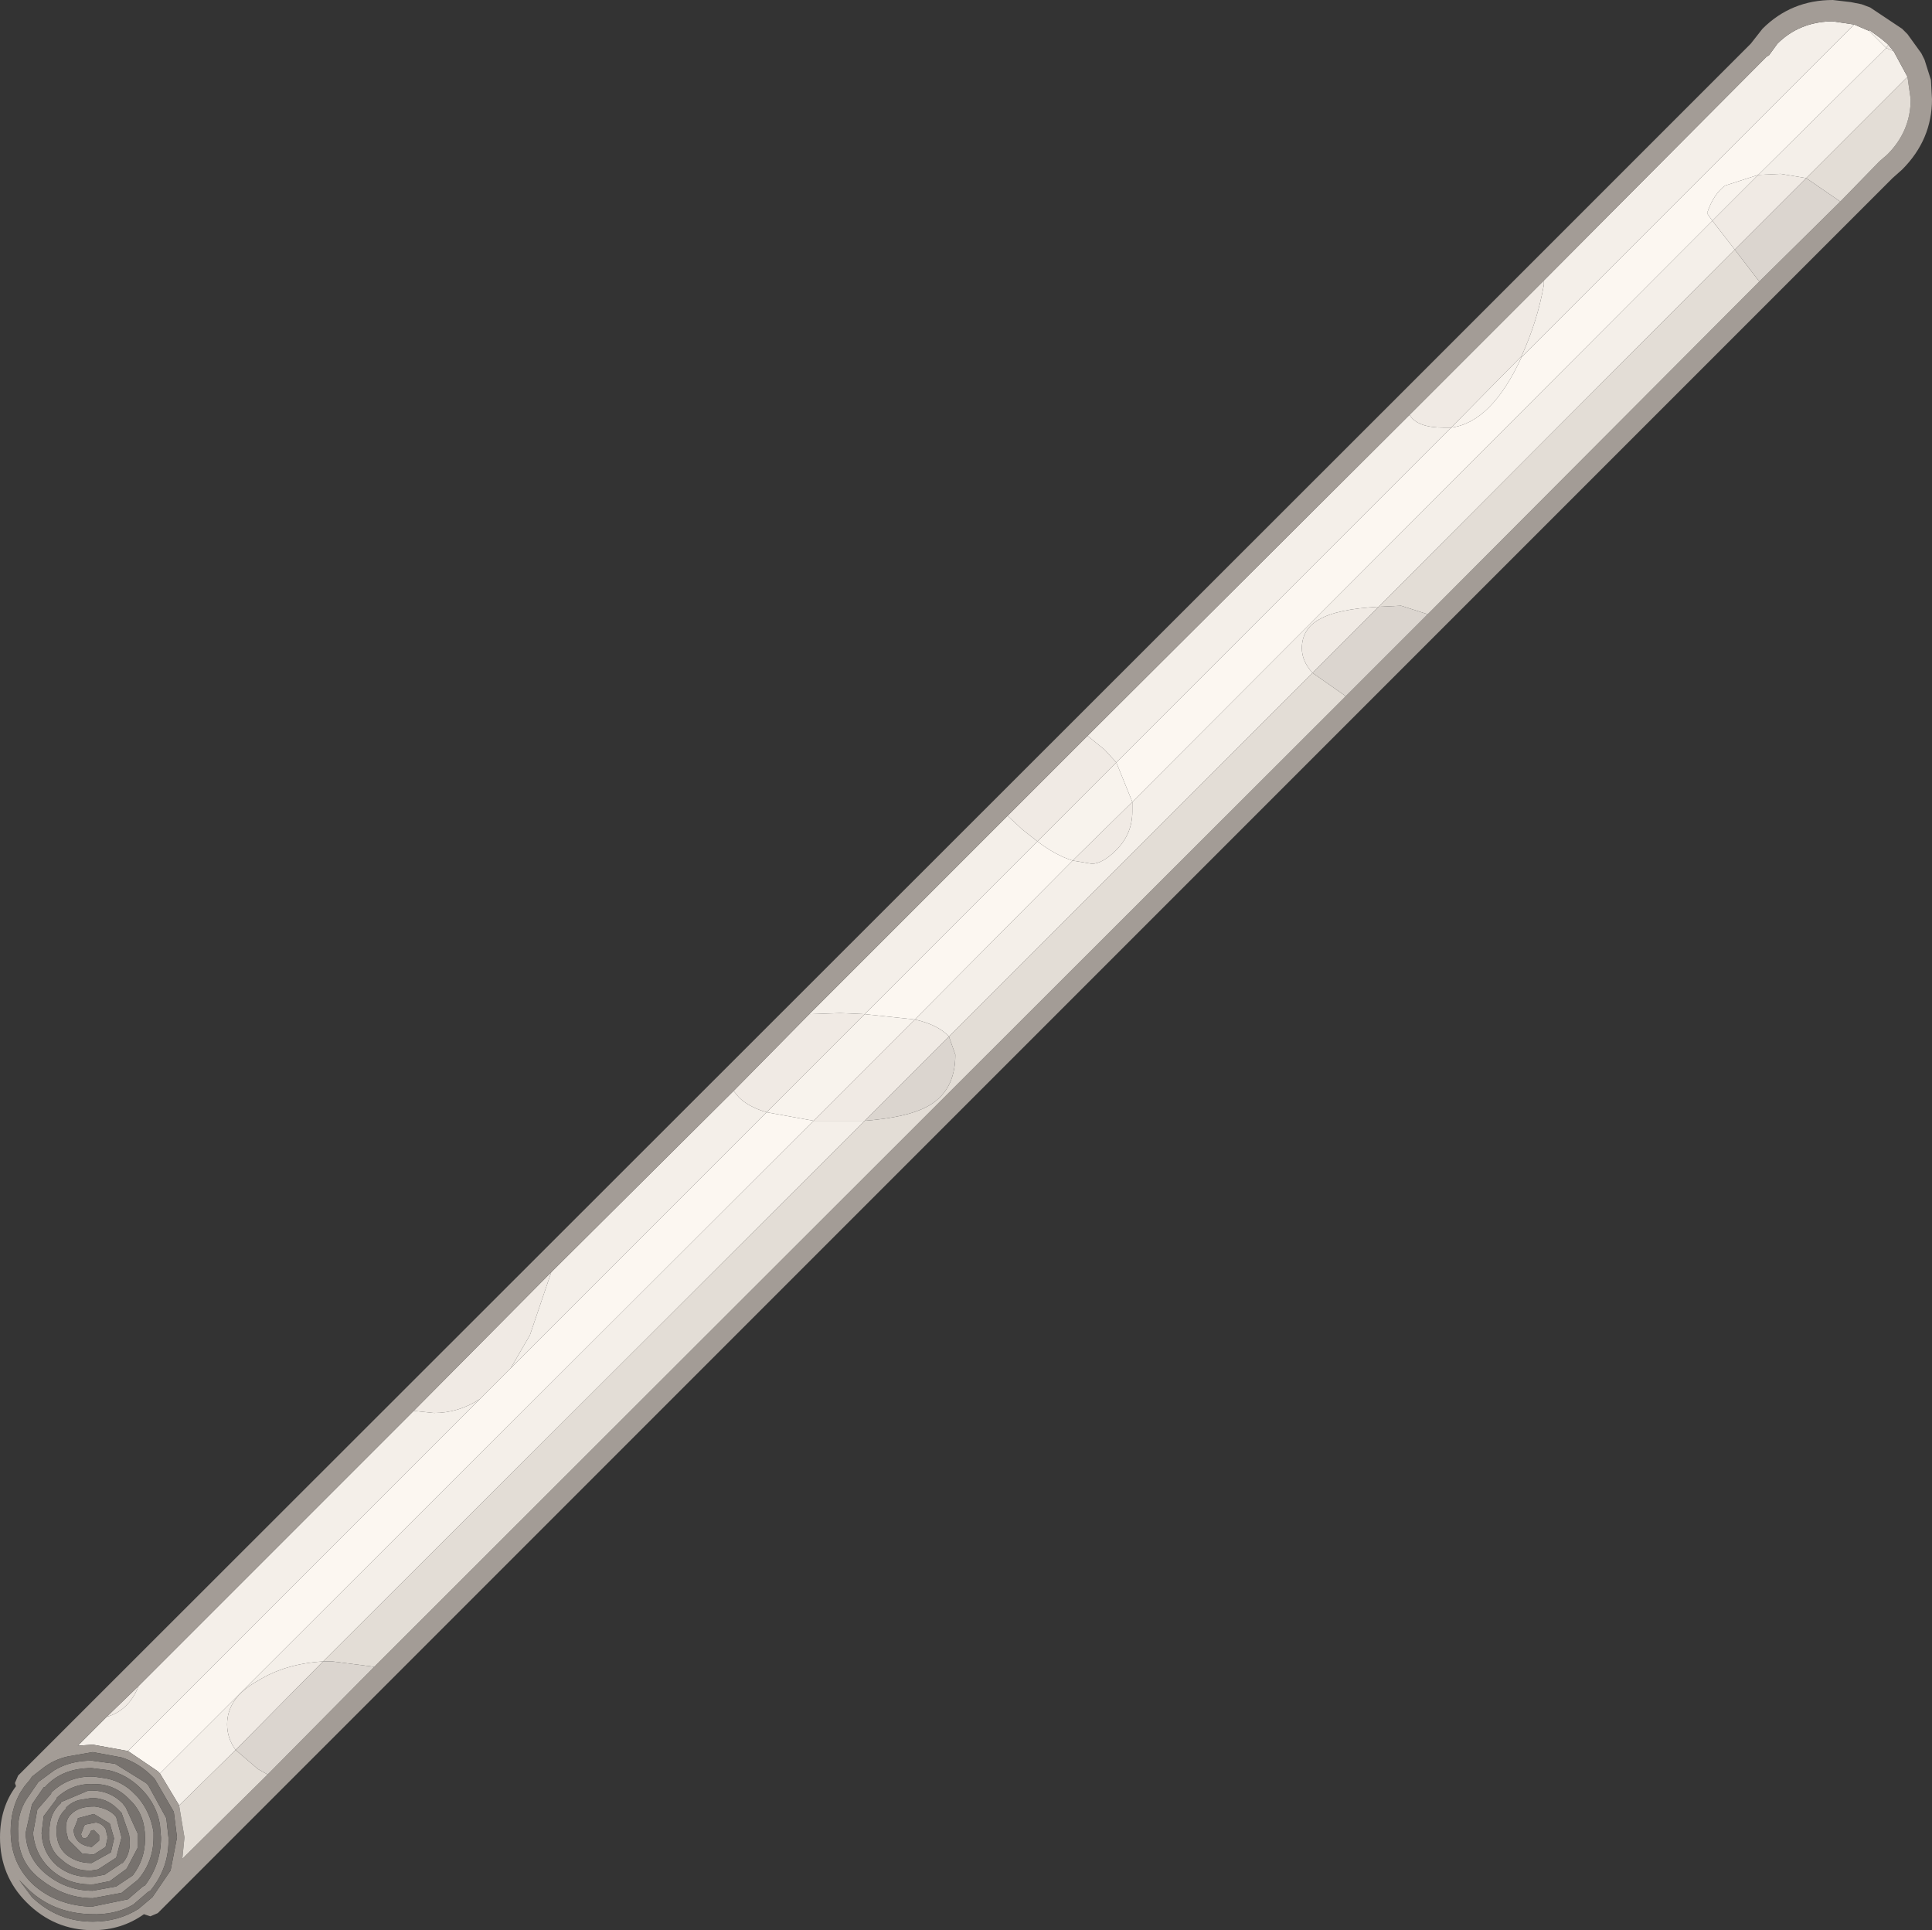 <?xml version="1.0" encoding="UTF-8" standalone="no"?>
<svg xmlns:ffdec="https://www.free-decompiler.com/flash" xmlns:xlink="http://www.w3.org/1999/xlink" ffdec:objectType="shape" height="90.5px" width="90.6px" xmlns="http://www.w3.org/2000/svg">
  <rect width="100%" height="100%" fill="#333333" stroke="none"/>
  <g transform="matrix(1.0, 0.0, 0.0, 1.0, 2.45, 90.9)">
    <path d="M84.5 -89.75 L85.2 -89.45 86.0 -88.65 80.0 -82.7 78.45 -82.2 Q77.9 -81.8 77.6 -80.9 L77.85 -80.55 50.65 -53.3 49.9 -55.15 65.6 -70.85 Q67.5 -71.1 68.9 -74.15 L84.5 -89.75 M5.05 -7.75 L4.95 -7.85 3.55 -8.8 20.05 -25.3 21.5 -26.75 33.5 -38.75 35.7 -38.35 5.05 -7.75 M46.2 -51.45 Q47.05 -50.8 47.85 -50.55 L40.45 -43.1 38.1 -43.35 46.2 -51.45" fill="#fcf7f1" fill-rule="evenodd" stroke="none"/>
    <path d="M85.2 -89.45 L85.2 -89.5 85.75 -89.1 86.05 -88.85 86.1 -88.8 86.0 -88.65 85.2 -89.45 M68.9 -74.2 L68.9 -74.15 Q67.5 -71.1 65.6 -70.85 L68.9 -74.2 M80.0 -82.7 L77.85 -80.55 77.6 -80.9 Q77.9 -81.8 78.45 -82.2 L80.0 -82.7 M47.85 -50.55 Q47.05 -50.8 46.2 -51.45 L49.9 -55.15 50.65 -53.3 47.85 -50.55 M38.1 -43.35 L40.45 -43.1 35.7 -38.35 33.5 -38.75 38.1 -43.35" fill="#f8f3ed" fill-rule="evenodd" stroke="none"/>
    <path d="M69.95 -77.75 L80.4 -88.25 80.5 -88.3 80.9 -88.85 Q81.9 -89.85 83.4 -89.9 L83.5 -89.9 84.5 -89.75 68.9 -74.15 68.9 -74.2 Q69.65 -75.85 69.95 -77.55 L69.95 -77.75 M86.35 -88.5 L87.0 -87.3 82.25 -82.55 81.05 -82.75 80.0 -82.7 86.0 -88.65 86.35 -88.5 M5.95 -6.25 L5.05 -7.75 35.7 -38.35 36.75 -38.35 38.1 -38.35 12.7 -13.0 Q10.95 -12.9 9.65 -12.1 8.2 -11.3 8.2 -10.05 8.2 -9.4 8.6 -8.85 L5.95 -6.25 M3.55 -8.8 L1.9 -9.1 1.2 -9.05 2.55 -10.4 Q3.6 -10.7 4.05 -11.85 L16.95 -24.75 17.9 -24.65 Q19.05 -24.65 20.05 -25.3 L3.55 -8.8 M23.4 -31.25 L31.95 -39.75 32.2 -39.45 Q32.65 -39.0 33.5 -38.75 L21.5 -26.75 22.4 -28.3 23.4 -31.25 M35.5 -43.35 L44.8 -52.65 45.5 -52.0 46.2 -51.45 38.1 -43.35 36.95 -43.4 35.5 -43.35 M48.55 -56.4 L63.65 -71.45 Q64.0 -70.85 65.25 -70.85 L65.6 -70.85 49.9 -55.15 49.35 -55.75 48.55 -56.4 M77.85 -80.55 L78.9 -79.2 62.2 -62.45 Q60.25 -62.35 59.4 -61.85 58.6 -61.4 58.6 -60.5 58.6 -59.9 59.1 -59.35 L42.05 -42.3 Q41.55 -42.85 40.45 -43.1 L47.85 -50.55 48.75 -50.4 Q49.25 -50.4 49.9 -51.05 50.65 -51.8 50.65 -52.85 L50.65 -53.3 77.85 -80.55" fill="#f4efe9" fill-rule="evenodd" stroke="none"/>
    <path d="M86.1 -88.8 L86.35 -88.5 86.0 -88.65 86.1 -88.8 M2.55 -10.4 L4.05 -11.85 Q3.6 -10.7 2.55 -10.4 M16.95 -24.75 L23.4 -31.25 22.4 -28.3 21.5 -26.75 20.05 -25.3 Q19.05 -24.65 17.9 -24.65 L16.95 -24.75 M31.95 -39.75 L35.5 -43.35 36.95 -43.4 38.1 -43.35 33.5 -38.75 Q32.65 -39.0 32.2 -39.45 L31.95 -39.75 M44.8 -52.65 L48.55 -56.4 49.35 -55.75 49.9 -55.15 46.2 -51.45 45.5 -52.0 44.8 -52.65 M63.65 -71.45 L69.95 -77.75 69.95 -77.55 Q69.65 -75.85 68.9 -74.2 L65.6 -70.85 65.25 -70.85 Q64.0 -70.85 63.65 -71.45 M77.85 -80.55 L80.0 -82.7 81.05 -82.75 82.25 -82.55 78.9 -79.2 77.85 -80.55 M47.85 -50.55 L50.65 -53.3 50.65 -52.85 Q50.65 -51.8 49.9 -51.05 49.25 -50.4 48.75 -50.4 L47.85 -50.55 M59.1 -59.35 Q58.6 -59.9 58.6 -60.5 58.6 -61.4 59.4 -61.85 60.25 -62.35 62.2 -62.45 L59.1 -59.35 M35.7 -38.35 L40.45 -43.1 Q41.55 -42.85 42.05 -42.3 L38.1 -38.35 36.75 -38.35 35.7 -38.35 M8.6 -8.85 Q8.2 -9.4 8.2 -10.05 8.2 -11.3 9.65 -12.1 10.95 -12.9 12.7 -13.0 L8.6 -8.85" fill="#f0eae4" fill-rule="evenodd" stroke="none"/>
    <path d="M86.75 -82.95 L86.3 -82.55 4.95 -1.2 4.6 -1.05 4.3 -1.15 Q3.25 -0.4 1.9 -0.4 0.1 -0.4 -1.2 -1.7 -2.45 -2.95 -2.45 -4.75 -2.45 -6.15 -1.7 -7.15 L-1.75 -7.3 -1.6 -7.65 63.4 -72.6 79.65 -88.85 80.2 -89.55 Q81.55 -90.9 83.5 -90.9 L84.35 -90.8 84.85 -90.7 85.25 -90.55 86.75 -89.55 86.8 -89.5 87.0 -89.3 87.65 -88.4 87.8 -88.1 88.1 -87.15 88.15 -86.25 Q88.15 -84.35 86.75 -82.95 M84.5 -89.75 L83.5 -89.9 83.4 -89.9 Q81.9 -89.85 80.9 -88.85 L80.5 -88.3 80.4 -88.25 69.95 -77.75 63.65 -71.45 48.55 -56.4 44.8 -52.65 35.5 -43.35 31.95 -39.75 23.4 -31.25 16.95 -24.75 4.05 -11.85 2.55 -10.4 1.2 -9.05 1.9 -9.1 3.55 -8.8 4.95 -7.85 5.05 -7.75 5.95 -6.25 6.2 -4.75 6.1 -3.75 10.1 -7.7 15.1 -12.75 60.65 -58.25 64.5 -62.1 80.05 -77.7 83.85 -81.45 85.65 -83.3 85.7 -83.35 86.05 -83.65 Q87.15 -84.75 87.15 -86.25 L87.0 -87.3 86.35 -88.5 86.1 -88.8 86.05 -88.85 85.75 -89.1 85.2 -89.5 85.2 -89.45 84.5 -89.75 M1.55 -5.35 L2.05 -5.45 Q2.35 -5.4 2.5 -5.15 L2.6 -4.75 2.5 -4.3 1.95 -3.95 1.85 -3.95 1.4 -4.0 0.75 -4.65 0.65 -5.05 Q0.6 -5.6 0.9 -5.85 L0.95 -5.9 Q1.3 -6.2 1.95 -6.2 L2.0 -6.2 Q2.7 -6.1 3.0 -5.7 L3.25 -4.75 3.0 -3.8 2.15 -3.25 1.85 -3.2 Q1.05 -3.15 0.45 -3.7 -0.2 -4.2 -0.15 -5.05 L-0.1 -5.45 Q0.0 -6.0 0.4 -6.35 L0.4 -6.4 1.7 -6.95 1.85 -6.95 Q2.7 -6.95 3.3 -6.35 L3.45 -6.15 4.0 -4.95 4.0 -4.25 3.5 -3.3 3.45 -3.25 2.7 -2.7 1.95 -2.55 Q0.85 -2.5 0.05 -3.15 -0.8 -3.85 -0.9 -4.95 L-0.7 -6.05 -0.05 -6.8 -0.05 -6.85 Q0.8 -7.65 1.95 -7.6 L2.3 -7.55 Q3.25 -7.45 3.9 -6.75 L4.0 -6.65 Q4.6 -5.95 4.75 -5.0 L4.75 -4.75 Q4.75 -3.65 4.05 -2.8 L4.0 -2.75 3.25 -2.15 1.9 -1.9 Q0.6 -1.9 -0.5 -2.75 -1.6 -3.55 -1.6 -4.95 -1.65 -5.85 -1.2 -6.55 L-0.65 -7.35 0.1 -7.9 Q0.85 -8.35 1.85 -8.35 L2.95 -8.2 4.4 -7.3 4.5 -7.2 5.35 -5.65 5.45 -4.75 Q5.5 -3.35 4.6 -2.25 L4.5 -2.2 3.8 -1.6 Q2.95 -1.1 1.8 -1.15 0.1 -1.2 -1.05 -2.25 L-1.55 -2.75 -0.95 -1.95 Q0.25 -0.8 1.9 -0.8 3.1 -0.8 4.05 -1.4 L4.7 -1.95 5.55 -3.2 5.85 -4.75 5.7 -5.95 4.8 -7.5 4.7 -7.6 Q4.05 -8.25 3.25 -8.5 L1.9 -8.75 0.75 -8.55 Q0.05 -8.4 -0.5 -7.95 L-0.95 -7.6 -1.05 -7.45 -1.3 -7.15 -1.4 -7.0 -1.5 -6.85 Q-1.95 -6.05 -1.95 -5.05 -1.95 -3.5 -0.85 -2.5 0.25 -1.55 1.85 -1.5 L3.55 -1.85 4.25 -2.45 4.35 -2.5 Q5.1 -3.5 5.1 -4.75 L5.05 -5.35 Q4.9 -6.25 4.25 -6.95 L4.15 -7.05 Q3.5 -7.7 2.65 -7.9 L1.85 -8.0 Q0.45 -8.0 -0.35 -7.1 L-0.4 -7.1 -0.95 -6.3 -1.25 -4.95 Q-1.2 -3.75 -0.25 -3.0 0.7 -2.25 1.9 -2.25 L3.0 -2.45 3.75 -2.95 3.8 -3.0 Q4.35 -3.75 4.35 -4.65 L4.35 -4.75 Q4.35 -5.75 3.75 -6.4 L3.65 -6.5 Q2.95 -7.25 2.0 -7.25 L1.95 -7.25 Q0.95 -7.3 0.2 -6.6 L0.2 -6.55 -0.4 -5.75 -0.5 -4.95 Q-0.45 -4.0 0.25 -3.4 0.95 -2.85 1.9 -2.9 L2.45 -3.0 3.2 -3.5 3.25 -3.55 3.3 -3.55 Q3.75 -4.05 3.6 -4.9 L3.25 -5.9 3.05 -6.1 Q2.55 -6.6 1.85 -6.6 L1.25 -6.5 Q0.9 -6.4 0.65 -6.15 L0.65 -6.1 Q0.25 -5.75 0.2 -5.15 L0.2 -5.05 Q0.2 -4.35 0.65 -3.95 1.15 -3.55 1.8 -3.55 L1.85 -3.55 2.75 -4.05 2.9 -4.7 2.7 -5.4 1.95 -5.85 1.2 -5.65 1.2 -5.6 1.0 -5.1 Q1.05 -4.4 1.85 -4.3 L2.2 -4.6 2.2 -4.75 2.2 -4.85 1.95 -5.1 1.8 -5.05 1.8 -5.0 1.7 -4.85 1.65 -4.75 1.5 -4.7 1.4 -4.75 1.35 -4.9 1.5 -5.3 1.55 -5.35" fill="#a39c96" fill-rule="evenodd" stroke="none"/>
    <path d="M87.0 -87.3 L87.15 -86.25 Q87.15 -84.75 86.05 -83.65 L85.7 -83.35 85.65 -83.3 83.85 -81.45 82.25 -82.55 87.0 -87.3 M80.05 -77.7 L64.5 -62.1 63.25 -62.5 62.2 -62.45 78.9 -79.2 80.05 -77.7 M60.65 -58.25 L15.1 -12.75 13.15 -13.0 12.7 -13.0 38.1 -38.35 Q40.05 -38.5 41.0 -39.0 42.35 -39.7 42.35 -41.45 L42.05 -42.3 59.1 -59.35 60.6 -58.3 60.65 -58.25 M10.1 -7.7 L6.1 -3.75 6.2 -4.75 5.95 -6.25 8.6 -8.85 9.65 -7.95 10.1 -7.7" fill="#e3ddd6" fill-rule="evenodd" stroke="none"/>
    <path d="M83.85 -81.45 L80.05 -77.7 78.9 -79.2 82.25 -82.55 83.85 -81.45 M64.5 -62.1 L60.65 -58.25 60.6 -58.3 59.1 -59.35 62.2 -62.45 63.25 -62.5 64.5 -62.1 M15.1 -12.75 L10.1 -7.7 9.65 -7.95 8.6 -8.85 12.7 -13.0 13.15 -13.0 15.1 -12.75 M42.05 -42.3 L42.35 -41.45 Q42.35 -39.7 41.0 -39.0 40.05 -38.5 38.1 -38.35 L42.05 -42.3" fill="#dbd5cf" fill-rule="evenodd" stroke="none"/>
    <path d="M1.55 -5.35 L1.5 -5.3 1.35 -4.9 1.4 -4.75 1.5 -4.7 1.65 -4.75 1.7 -4.85 1.8 -5.0 1.8 -5.05 1.95 -5.1 2.2 -4.85 2.2 -4.75 2.2 -4.6 1.85 -4.3 Q1.05 -4.4 1.0 -5.1 L1.2 -5.6 1.2 -5.65 1.95 -5.85 2.7 -5.4 2.9 -4.7 2.75 -4.05 1.85 -3.55 1.8 -3.55 Q1.15 -3.55 0.65 -3.95 0.2 -4.35 0.2 -5.05 L0.2 -5.15 Q0.25 -5.75 0.65 -6.1 L0.65 -6.15 Q0.9 -6.4 1.25 -6.5 L1.85 -6.6 Q2.55 -6.6 3.05 -6.1 L3.25 -5.9 3.6 -4.9 Q3.75 -4.05 3.3 -3.55 L3.25 -3.55 3.2 -3.5 2.45 -3.0 1.9 -2.9 Q0.95 -2.85 0.25 -3.4 -0.45 -4.0 -0.5 -4.95 L-0.4 -5.75 0.2 -6.55 0.2 -6.6 Q0.95 -7.3 1.95 -7.25 L2.0 -7.25 Q2.95 -7.25 3.65 -6.5 L3.75 -6.4 Q4.35 -5.75 4.35 -4.75 L4.35 -4.65 Q4.35 -3.75 3.8 -3.0 L3.75 -2.95 3.0 -2.45 1.9 -2.25 Q0.7 -2.25 -0.25 -3.0 -1.2 -3.75 -1.25 -4.95 L-0.95 -6.3 -0.4 -7.1 -0.35 -7.1 Q0.45 -8.0 1.85 -8.0 L2.65 -7.9 Q3.5 -7.7 4.15 -7.05 L4.25 -6.95 Q4.9 -6.25 5.05 -5.35 L5.1 -4.75 Q5.1 -3.5 4.35 -2.5 L4.25 -2.45 3.55 -1.85 1.85 -1.5 Q0.25 -1.55 -0.85 -2.5 -1.95 -3.5 -1.95 -5.05 -1.95 -6.05 -1.5 -6.85 L-1.4 -7.0 -1.3 -7.15 -1.05 -7.45 -0.95 -7.6 -0.5 -7.95 Q0.05 -8.4 0.75 -8.55 L1.9 -8.75 3.25 -8.5 Q4.05 -8.25 4.7 -7.6 L4.8 -7.5 5.7 -5.95 5.85 -4.75 5.55 -3.2 4.7 -1.95 4.05 -1.4 Q3.1 -0.8 1.9 -0.8 0.25 -0.8 -0.95 -1.95 L-1.55 -2.75 -1.05 -2.25 Q0.1 -1.2 1.8 -1.15 2.95 -1.1 3.8 -1.6 L4.5 -2.2 4.6 -2.25 Q5.5 -3.35 5.45 -4.75 L5.35 -5.65 4.5 -7.2 4.4 -7.3 2.95 -8.2 1.85 -8.35 Q0.85 -8.35 0.1 -7.9 L-0.65 -7.35 -1.2 -6.55 Q-1.65 -5.85 -1.6 -4.95 -1.6 -3.55 -0.5 -2.75 0.6 -1.9 1.9 -1.9 L3.25 -2.15 4.0 -2.75 4.05 -2.8 Q4.75 -3.65 4.75 -4.75 L4.75 -5.0 Q4.6 -5.95 4.0 -6.65 L3.9 -6.75 Q3.25 -7.45 2.3 -7.55 L1.95 -7.6 Q0.8 -7.65 -0.05 -6.85 L-0.05 -6.8 -0.7 -6.05 -0.9 -4.95 Q-0.8 -3.85 0.05 -3.15 0.85 -2.5 1.95 -2.55 L2.7 -2.7 3.45 -3.25 3.5 -3.3 4.0 -4.25 4.0 -4.95 3.45 -6.15 3.3 -6.35 Q2.7 -6.95 1.85 -6.95 L1.7 -6.95 0.4 -6.4 0.4 -6.35 Q0.0 -6.0 -0.1 -5.45 L-0.15 -5.05 Q-0.2 -4.2 0.45 -3.7 1.05 -3.15 1.85 -3.2 L2.15 -3.25 3.0 -3.8 3.25 -4.75 3.0 -5.7 Q2.7 -6.1 2.0 -6.2 L1.95 -6.2 Q1.3 -6.2 0.95 -5.9 L0.9 -5.85 Q0.6 -5.6 0.65 -5.05 L0.75 -4.65 1.4 -4.0 1.85 -3.95 1.95 -3.95 2.5 -4.3 2.6 -4.75 2.5 -5.15 Q2.35 -5.4 2.05 -5.45 L1.55 -5.35" fill="#77726e" fill-rule="evenodd" stroke="none"/>
  </g>
</svg>
